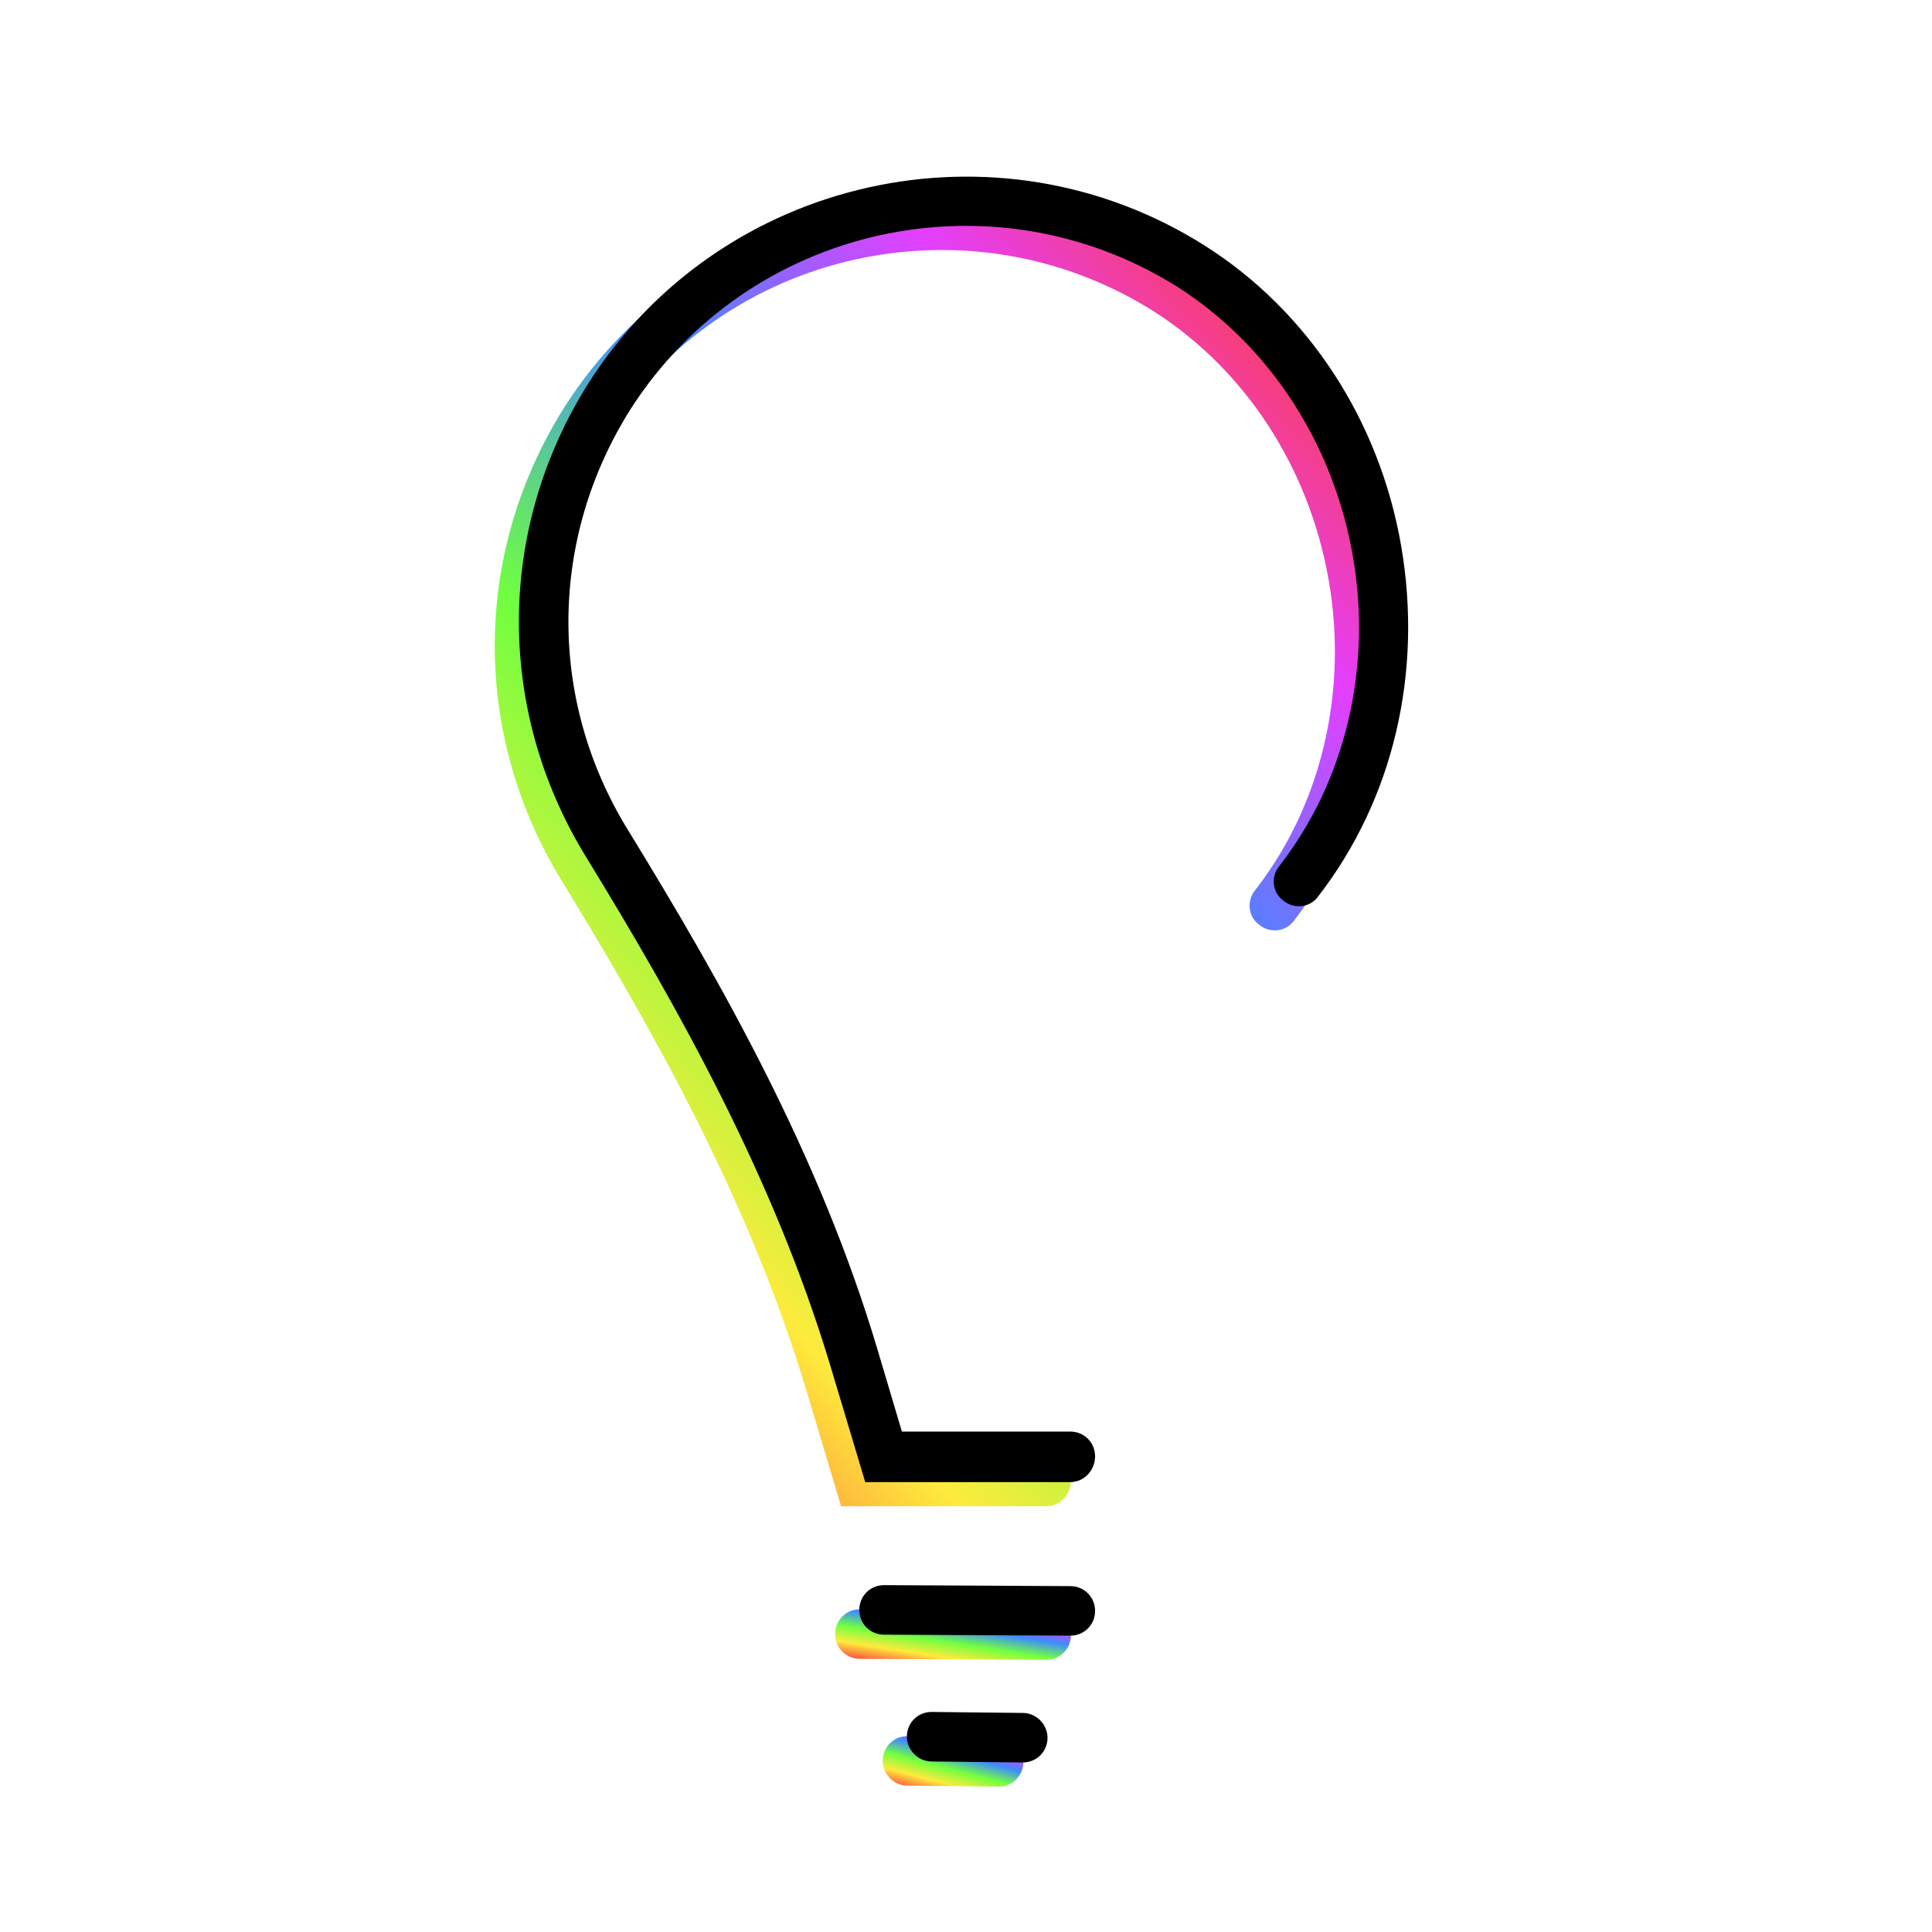 <svg viewBox="0 0 80 80" fill="none" xmlns="http://www.w3.org/2000/svg">
    <path d="M43.319 68.729L35.608 68.688C35.033 68.688 34.582 68.237 34.582 67.663C34.582 67.088 35.033 66.637 35.608 66.637L43.319 66.678C43.894 66.678 44.345 67.13 44.345 67.704C44.345 68.278 43.894 68.729 43.319 68.729Z"
          fill="url(#paint0_linear_1017_464)"/>
    <path d="M41.35 73.98L37.576 73.939C37.002 73.939 36.551 73.447 36.551 72.913C36.551 72.339 37.002 71.888 37.576 71.888L41.35 71.929C41.924 71.929 42.376 72.421 42.376 72.954C42.376 73.529 41.924 73.98 41.35 73.98Z"
          fill="url(#paint1_linear_1017_464)"/>
    <path d="M43.319 62.371H34.828L33.352 57.449C31.014 49.737 27.117 42.764 23.22 36.406C19.528 30.335 19.569 22.869 23.384 16.839C28.84 8.307 40.284 5.723 48.898 11.178C53.164 13.886 56.118 18.398 57.02 23.607C57.923 28.858 56.692 34.108 53.575 38.129C53.246 38.58 52.59 38.662 52.139 38.292C51.688 37.964 51.606 37.308 51.975 36.857C54.723 33.329 55.831 28.612 55.01 23.977C54.19 19.341 51.565 15.321 47.791 12.901C40.12 8.061 29.988 10.317 25.107 17.947C21.743 23.279 21.661 29.924 24.984 35.339C28.963 41.82 32.941 48.876 35.321 56.834L36.346 60.279H43.319C43.894 60.279 44.345 60.73 44.345 61.305C44.345 61.879 43.894 62.371 43.319 62.371Z"
          fill="url(#paint2_linear_1017_464)"/>
    <path d="M44.319 67.729L36.608 67.688C36.033 67.688 35.582 67.237 35.582 66.663C35.582 66.088 36.033 65.637 36.608 65.637L44.319 65.678C44.894 65.678 45.345 66.13 45.345 66.704C45.345 67.278 44.894 67.729 44.319 67.729Z"
          fill="black"/>
    <path d="M42.35 72.98L38.576 72.939C38.002 72.939 37.551 72.447 37.551 71.913C37.551 71.339 38.002 70.888 38.576 70.888L42.35 70.929C42.924 70.929 43.376 71.421 43.376 71.954C43.376 72.529 42.924 72.98 42.35 72.98Z"
          fill="black"/>
    <path d="M44.319 61.371H35.828L34.352 56.449C32.014 48.737 28.117 41.764 24.22 35.406C20.528 29.335 20.569 21.869 24.384 15.839C29.84 7.307 41.284 4.723 49.898 10.178C54.164 12.886 57.118 17.398 58.02 22.607C58.923 27.858 57.692 33.108 54.575 37.129C54.246 37.58 53.59 37.662 53.139 37.292C52.688 36.964 52.606 36.308 52.975 35.857C55.723 32.329 56.831 27.612 56.01 22.977C55.19 18.341 52.565 14.321 48.791 11.901C41.12 7.061 30.988 9.317 26.107 16.947C22.743 22.279 22.661 28.924 25.984 34.339C29.963 40.82 33.941 47.876 36.321 55.834L37.346 59.279H44.319C44.894 59.279 45.345 59.73 45.345 60.305C45.345 60.879 44.894 61.371 44.319 61.371Z"
          fill="black"/>
    <defs>
        <linearGradient id="paint0_linear_1017_464" x1="35.62" y1="68.795" x2="36.127" y2="65.577"
                        gradientUnits="userSpaceOnUse">
            <stop stop-color="#FF3F3F"/>
            <stop offset="0.214" stop-color="#FEEB3C"/>
            <stop offset="0.417" stop-color="#71FF3F"/>
            <stop offset="0.62" stop-color="#3E8BFF"/>
            <stop offset="0.812" stop-color="#E43EFF"/>
            <stop offset="0.984" stop-color="#FF3E3E"/>
        </linearGradient>
        <linearGradient id="paint1_linear_1017_464" x1="37.17" y1="74.046" x2="37.984" y2="70.962"
                        gradientUnits="userSpaceOnUse">
            <stop stop-color="#FF3F3F"/>
            <stop offset="0.214" stop-color="#FEEB3C"/>
            <stop offset="0.417" stop-color="#71FF3F"/>
            <stop offset="0.62" stop-color="#3E8BFF"/>
            <stop offset="0.812" stop-color="#E43EFF"/>
            <stop offset="0.984" stop-color="#FF3E3E"/>
        </linearGradient>
        <linearGradient id="paint2_linear_1017_464" x1="24.402" y1="64.07" x2="66.892" y2="24.703"
                        gradientUnits="userSpaceOnUse">
            <stop stop-color="#FF3F3F"/>
            <stop offset="0.214" stop-color="#FEEB3C"/>
            <stop offset="0.417" stop-color="#71FF3F"/>
            <stop offset="0.62" stop-color="#3E8BFF"/>
            <stop offset="0.812" stop-color="#E43EFF"/>
            <stop offset="0.984" stop-color="#FF3E3E"/>
        </linearGradient>
    </defs>
</svg>
